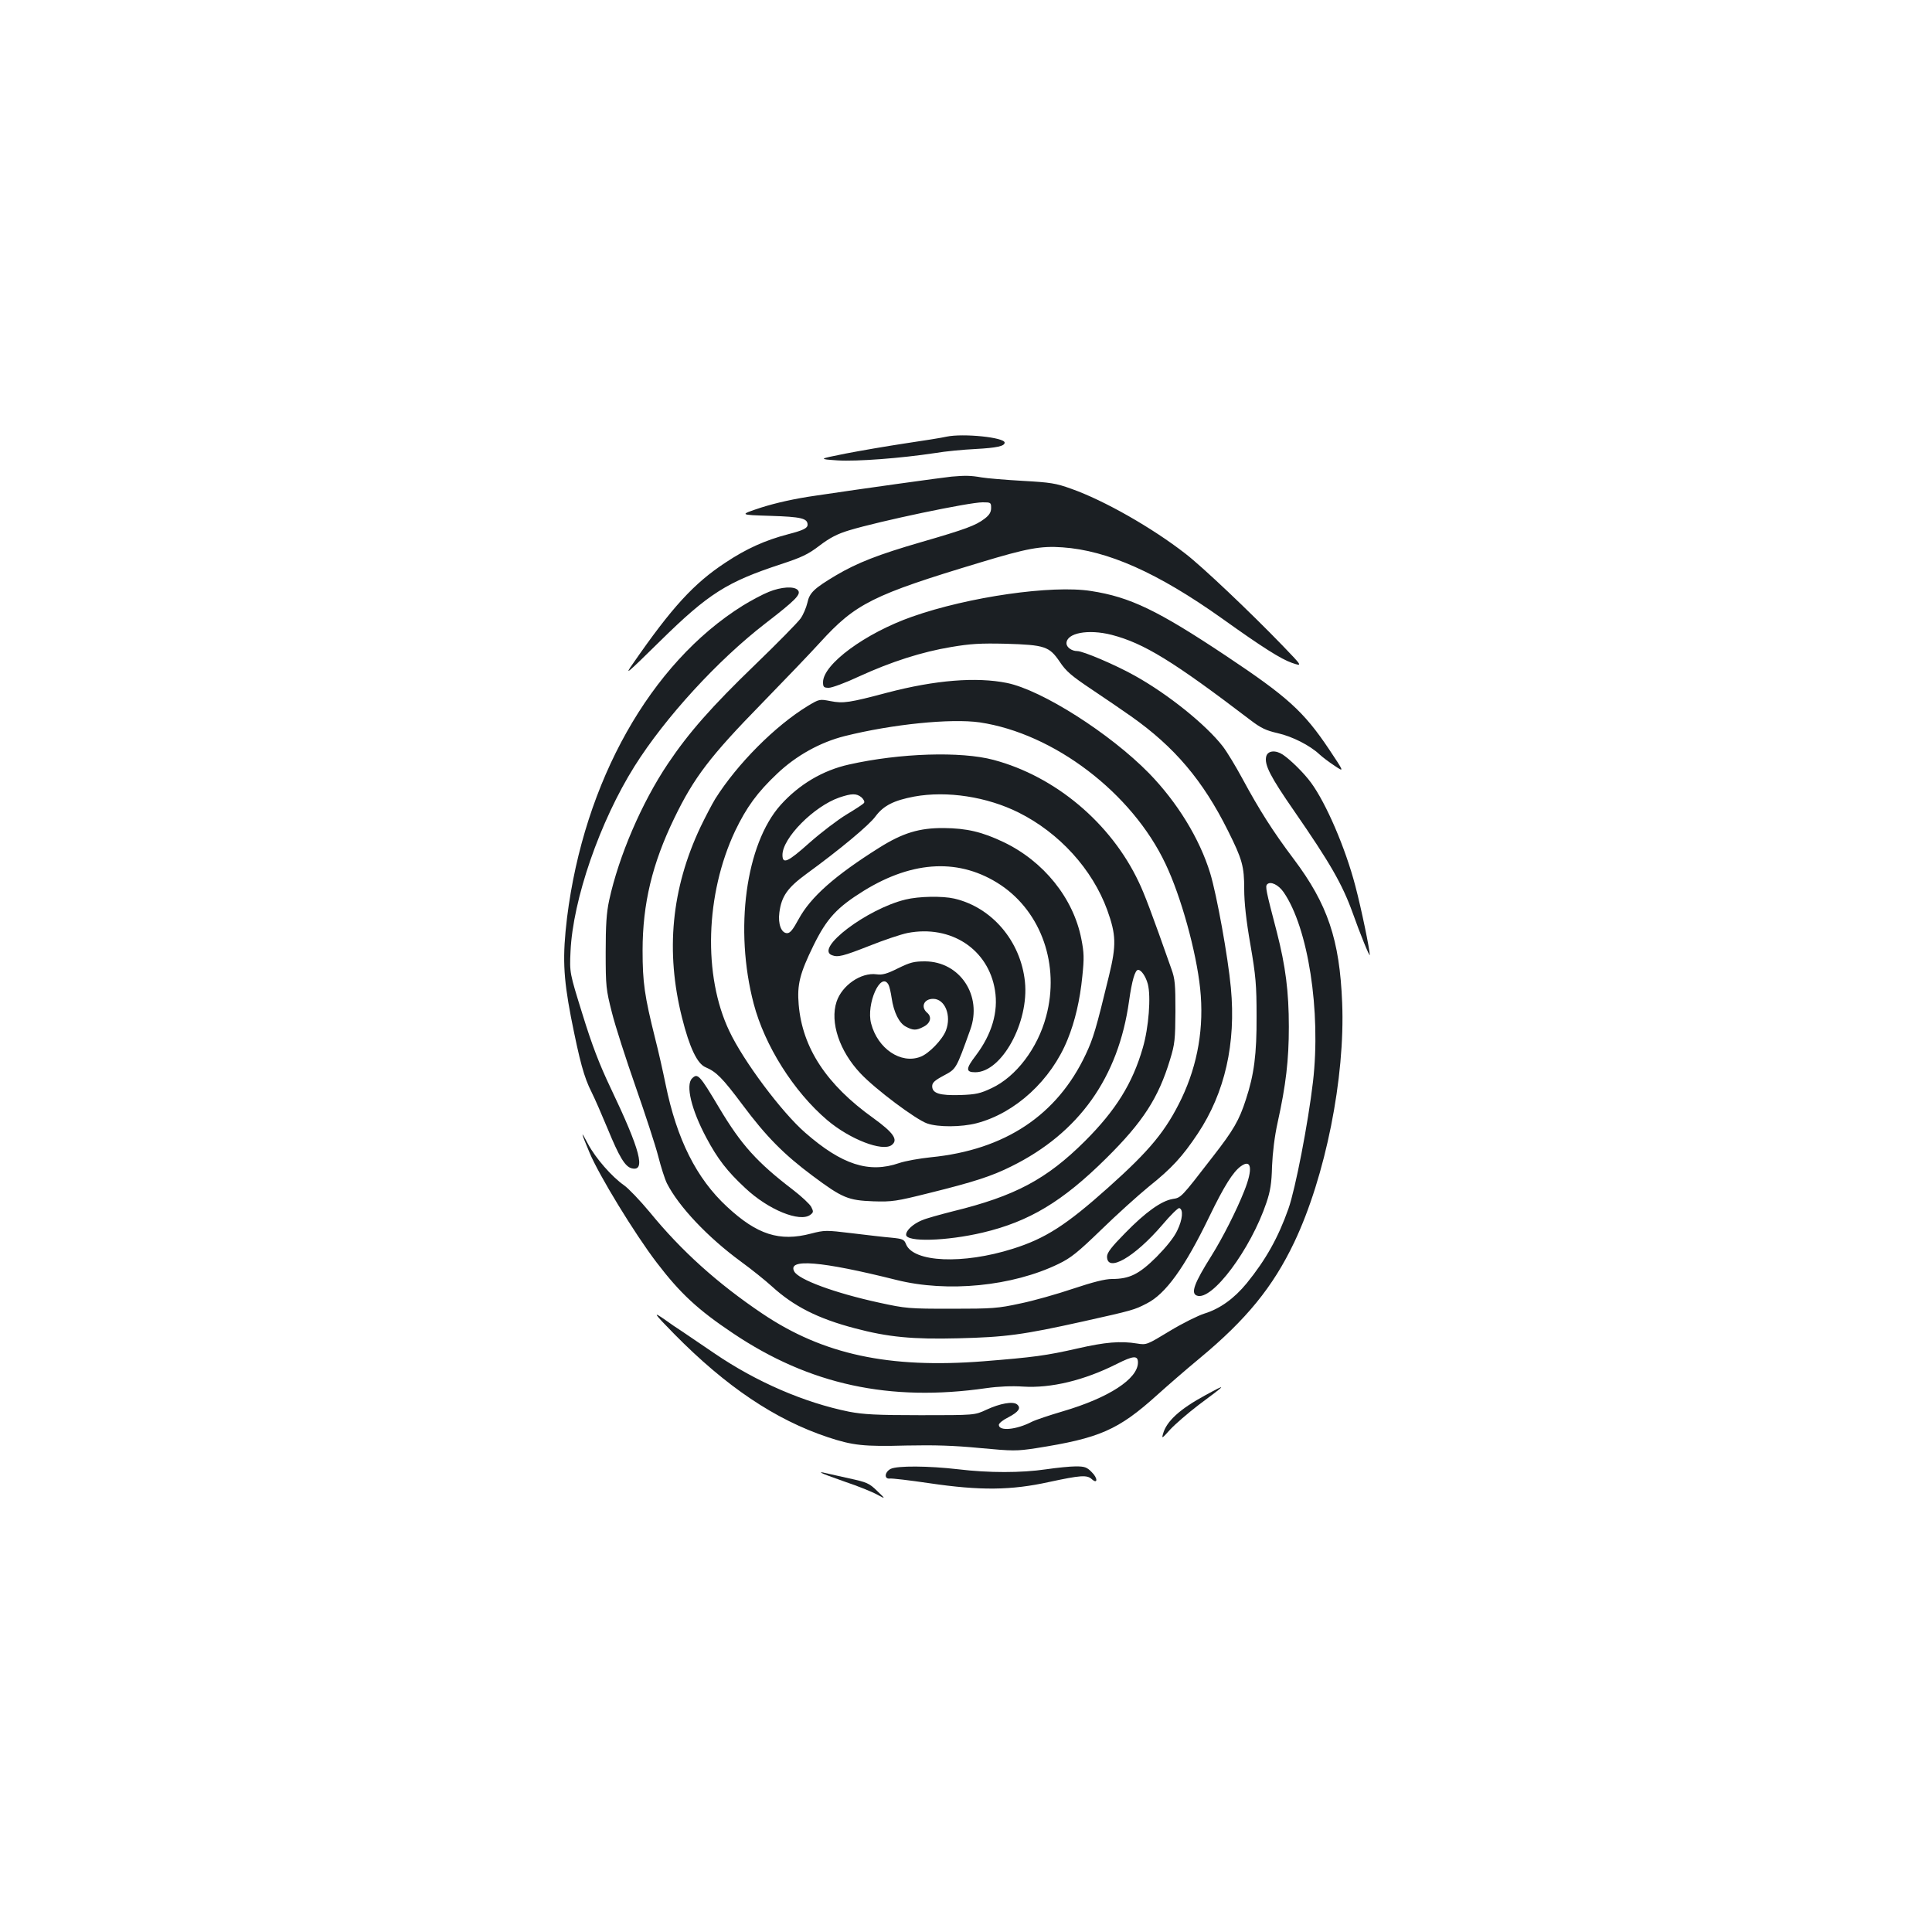 <?xml version="1.0" standalone="no"?>
<!DOCTYPE svg PUBLIC "-//W3C//DTD SVG 20010904//EN"
 "http://www.w3.org/TR/2001/REC-SVG-20010904/DTD/svg10.dtd">
<svg version="1.0" xmlns="http://www.w3.org/2000/svg"
 width="1000pt" height="1000pt" viewBox="0 0 1000 1000"
 preserveAspectRatio="xMidYMid meet">
<g transform="translate(0,1000) scale(0.1,-0.1)"
fill="#1b1f23" stroke="none">
<path d="M4900 7740 c-25 -6 -121 -21 -215 -35 -93 -14 -233 -38 -310 -53
-140 -28 -140 -28 -40 -35 103 -6 326 11 505 38 52 9 147 18 210 21 110 6 150
15 150 33 0 27 -214 49 -300 31z"/>
<path d="M4925 7533 c-49 -5 -467 -63 -700 -98 -113 -16 -209 -38 -285 -62
-115 -38 -115 -38 46 -43 162 -5 194 -13 194 -46 0 -18 -23 -29 -100 -49 -119
-31 -217 -75 -325 -147 -163 -107 -277 -231 -479 -523 -46 -65 -35 -56 140
116 252 248 347 307 627 399 106 35 139 50 199 96 54 41 93 61 153 79 158 48
620 145 691 145 42 0 44 -1 44 -29 0 -22 -9 -37 -34 -56 -46 -35 -97 -54 -328
-121 -221 -64 -331 -107 -441 -172 -114 -68 -137 -90 -148 -142 -6 -25 -21
-61 -35 -81 -14 -20 -119 -127 -235 -239 -226 -218 -344 -352 -452 -513 -135
-201 -254 -477 -304 -707 -14 -65 -18 -128 -18 -270 0 -175 2 -192 32 -310 17
-69 73 -242 123 -385 50 -143 103 -305 117 -360 14 -55 34 -118 45 -140 61
-120 211 -279 383 -405 55 -40 127 -98 160 -128 114 -104 239 -167 429 -217
173 -46 300 -58 536 -52 245 6 334 18 645 87 260 58 266 60 330 93 98 49 197
186 325 451 76 157 122 230 162 259 56 41 64 -13 18 -128 -40 -101 -111 -241
-169 -334 -90 -143 -109 -195 -76 -207 78 -30 279 240 360 481 20 59 27 101
29 188 3 70 13 155 29 227 43 194 58 324 58 495 0 183 -17 314 -62 490 -57
218 -61 237 -50 248 17 17 58 -2 85 -41 127 -184 194 -616 152 -981 -25 -214
-91 -555 -127 -657 -53 -150 -117 -264 -216 -386 -65 -79 -138 -132 -219 -157
-32 -10 -113 -50 -179 -90 -119 -72 -120 -73 -170 -65 -85 14 -165 7 -305 -25
-167 -38 -229 -46 -490 -67 -489 -38 -829 35 -1143 246 -232 156 -420 325
-584 526 -50 60 -110 123 -133 139 -63 44 -147 140 -186 213 -40 77 -39 66 7
-43 48 -116 234 -421 348 -570 122 -160 214 -245 395 -366 396 -266 811 -356
1311 -284 63 9 133 12 191 8 144 -9 315 32 484 117 87 44 110 45 110 8 0 -85
-151 -183 -389 -253 -68 -20 -140 -44 -160 -54 -81 -42 -171 -50 -171 -16 0 8
22 26 49 39 53 28 68 48 45 67 -21 17 -88 5 -159 -28 -60 -28 -60 -28 -340
-28 -229 0 -296 4 -370 18 -232 47 -480 154 -697 302 -65 44 -139 94 -165 112
-27 17 -66 44 -88 60 -70 49 -63 38 45 -72 268 -272 522 -443 795 -534 130
-43 187 -49 407 -43 147 3 245 0 380 -13 172 -16 189 -16 289 -1 331 52 427
94 629 276 52 47 151 133 220 190 241 200 379 369 489 600 161 339 264 852
248 1240 -13 326 -75 510 -251 744 -107 142 -178 254 -266 417 -33 61 -78 136
-101 166 -87 112 -283 270 -456 366 -100 56 -267 127 -297 127 -29 0 -56 20
-56 40 0 54 113 75 234 44 166 -43 318 -136 718 -441 55 -42 81 -54 142 -68
75 -17 166 -63 216 -110 14 -13 48 -39 77 -58 52 -35 52 -35 -28 85 -132 197
-216 272 -534 484 -353 235 -496 304 -698 335 -202 32 -634 -30 -926 -133
-242 -85 -461 -246 -461 -339 0 -25 4 -29 30 -29 16 0 87 26 157 59 166 76
325 127 476 152 100 17 151 20 282 17 204 -6 226 -14 280 -93 33 -50 62 -74
165 -143 69 -46 161 -109 205 -140 224 -158 371 -331 501 -592 74 -148 84
-184 84 -302 0 -68 10 -162 32 -287 28 -162 32 -210 32 -371 1 -197 -13 -302
-55 -430 -35 -109 -65 -160 -170 -295 -167 -216 -165 -214 -210 -221 -58 -10
-140 -68 -246 -177 -70 -71 -93 -101 -93 -121 0 -85 142 -4 286 164 42 50 82
89 88 87 22 -7 17 -59 -10 -115 -17 -37 -57 -86 -108 -138 -90 -89 -139 -114
-231 -114 -35 0 -98 -16 -200 -50 -83 -28 -206 -63 -275 -77 -115 -25 -143
-27 -355 -27 -222 0 -235 1 -377 32 -229 50 -415 119 -437 161 -37 68 138 54
529 -44 264 -66 600 -33 839 83 64 31 99 59 221 177 80 78 191 178 246 223
119 95 174 155 254 275 140 211 198 466 171 754 -15 161 -73 481 -107 593 -55
180 -171 368 -317 518 -202 206 -554 430 -735 467 -159 32 -371 15 -619 -50
-196 -52 -228 -57 -294 -44 -57 11 -58 11 -118 -25 -169 -103 -365 -300 -479
-481 -17 -28 -51 -93 -76 -145 -151 -319 -182 -645 -96 -987 39 -156 79 -239
122 -257 56 -24 87 -55 191 -194 123 -165 214 -257 363 -368 154 -115 184
-127 314 -132 98 -3 118 0 290 43 230 57 323 87 425 138 350 173 554 460 609
856 15 106 31 161 47 161 16 0 39 -33 50 -73 17 -64 5 -226 -26 -331 -53 -184
-140 -323 -299 -482 -199 -198 -362 -285 -685 -364 -67 -17 -139 -37 -159 -46
-46 -19 -82 -52 -82 -75 0 -39 209 -33 396 11 241 57 414 161 640 385 190 188
270 312 330 510 25 81 27 105 28 250 0 139 -2 168 -21 220 -102 290 -140 390
-169 450 -144 305 -432 547 -752 632 -169 45 -484 35 -747 -24 -136 -30 -259
-103 -355 -210 -180 -202 -240 -643 -139 -1028 57 -217 207 -455 381 -603 117
-99 285 -164 333 -129 36 27 10 64 -95 140 -242 173 -367 363 -386 587 -9 104
6 162 77 307 69 140 121 196 261 283 257 158 499 168 708 29 211 -142 306
-415 235 -679 -44 -166 -156 -313 -282 -372 -59 -28 -81 -33 -163 -36 -107 -3
-145 9 -145 46 0 18 13 30 60 55 65 35 63 31 137 237 64 176 -53 353 -234 354
-57 0 -77 -5 -140 -36 -58 -29 -81 -35 -111 -31 -80 11 -179 -57 -207 -142
-35 -106 15 -256 124 -371 77 -82 287 -239 345 -259 58 -20 177 -19 255 1 201
52 387 223 472 434 38 93 64 204 76 326 10 95 9 123 -5 194 -41 211 -195 402
-402 501 -111 53 -191 72 -310 73 -126 1 -212 -25 -333 -101 -231 -145 -356
-256 -418 -370 -30 -55 -44 -73 -60 -73 -30 0 -48 48 -40 107 11 84 42 128
139 199 173 126 327 254 359 299 41 55 94 82 200 102 170 31 377 -1 541 -83
210 -105 381 -293 458 -504 46 -128 48 -181 9 -341 -67 -276 -81 -323 -120
-406 -148 -315 -418 -495 -802 -533 -58 -6 -132 -19 -164 -30 -156 -54 -296
-9 -486 157 -122 106 -320 371 -393 526 -137 287 -124 709 30 1036 59 123 115
200 218 297 98 93 222 162 349 194 248 62 550 92 699 71 383 -57 788 -364 962
-733 80 -168 159 -454 179 -645 21 -199 -12 -391 -96 -568 -81 -168 -163 -268
-379 -461 -219 -196 -327 -265 -496 -318 -257 -81 -512 -70 -551 23 -10 26
-17 29 -78 35 -37 3 -129 14 -204 23 -132 16 -140 16 -210 -2 -163 -43 -279
-6 -435 139 -158 146 -260 349 -318 634 -13 64 -37 171 -54 237 -55 220 -65
290 -65 455 0 242 50 450 164 685 102 211 186 321 454 595 116 119 251 260
301 315 183 201 272 246 830 414 241 73 312 86 424 78 234 -16 494 -132 826
-368 211 -151 305 -210 362 -230 56 -19 56 -19 -48 89 -170 176 -416 409 -503
476 -172 134 -421 276 -591 336 -80 29 -108 33 -250 41 -88 5 -185 13 -215 18
-56 10 -85 10 -155 4z m-466 -1660 c11 -10 18 -23 13 -29 -4 -6 -44 -32 -89
-59 -45 -27 -132 -93 -193 -147 -113 -101 -140 -113 -140 -63 0 87 162 251
294 297 65 22 89 22 115 1z m140 -970 c5 -10 12 -40 16 -68 11 -75 39 -131 74
-149 37 -20 54 -20 90 -1 37 18 46 51 20 73 -35 30 -17 72 31 72 61 0 96 -86
66 -164 -18 -47 -88 -120 -132 -136 -101 -39 -221 42 -255 172 -27 101 50 274
90 201z"/>
<path d="M3978 6936 c-32 -13 -92 -45 -134 -71 -477 -298 -821 -909 -909
-1615 -24 -200 -20 -304 20 -513 46 -233 68 -313 107 -390 17 -34 54 -119 83
-189 60 -146 90 -196 124 -205 75 -19 46 92 -109 417 -58 122 -96 221 -145
380 -67 215 -67 215 -62 325 12 269 152 674 332 960 158 251 429 547 675 737
158 122 188 152 170 173 -18 22 -86 18 -152 -9z"/>
<path d="M6554 6085 c-11 -43 22 -106 144 -282 186 -269 249 -378 303 -527 39
-110 88 -230 89 -219 0 27 -43 237 -75 358 -51 195 -151 428 -230 535 -36 49
-105 117 -145 144 -38 25 -78 21 -86 -9z"/>
<path d="M4687 5344 c-199 -48 -471 -254 -381 -288 31 -12 58 -5 193 48 75 30
164 60 199 67 224 43 418 -84 452 -297 18 -111 -16 -227 -99 -337 -53 -69 -53
-87 -3 -87 137 0 279 259 257 469 -22 210 -171 385 -366 430 -61 14 -183 12
-252 -5z"/>
<path d="M3582 4418 c-34 -34 -4 -161 74 -307 58 -109 108 -174 202 -261 119
-112 282 -178 336 -138 17 13 17 17 5 41 -8 15 -50 54 -94 88 -187 143 -268
233 -382 424 -103 173 -112 182 -141 153z"/>
<path d="M6240 2779 c-133 -72 -202 -135 -220 -200 -8 -27 -5 -25 37 22 26 28
92 85 147 127 148 110 150 113 36 51z"/>
<path d="M4610 2397 c-31 -16 -35 -53 -5 -50 11 2 103 -9 205 -24 264 -39 424
-37 619 6 163 35 197 38 222 15 31 -28 32 5 0 36 -25 26 -37 30 -83 30 -29 0
-98 -7 -153 -15 -129 -19 -297 -19 -455 0 -155 18 -316 19 -350 2z"/>
<path d="M4250 2377 c3 -3 59 -24 125 -47 66 -22 140 -52 165 -66 45 -24 45
-24 0 19 -41 40 -53 45 -145 65 -55 12 -111 25 -125 28 -14 4 -23 4 -20 1z"/>
</g>
</svg>
